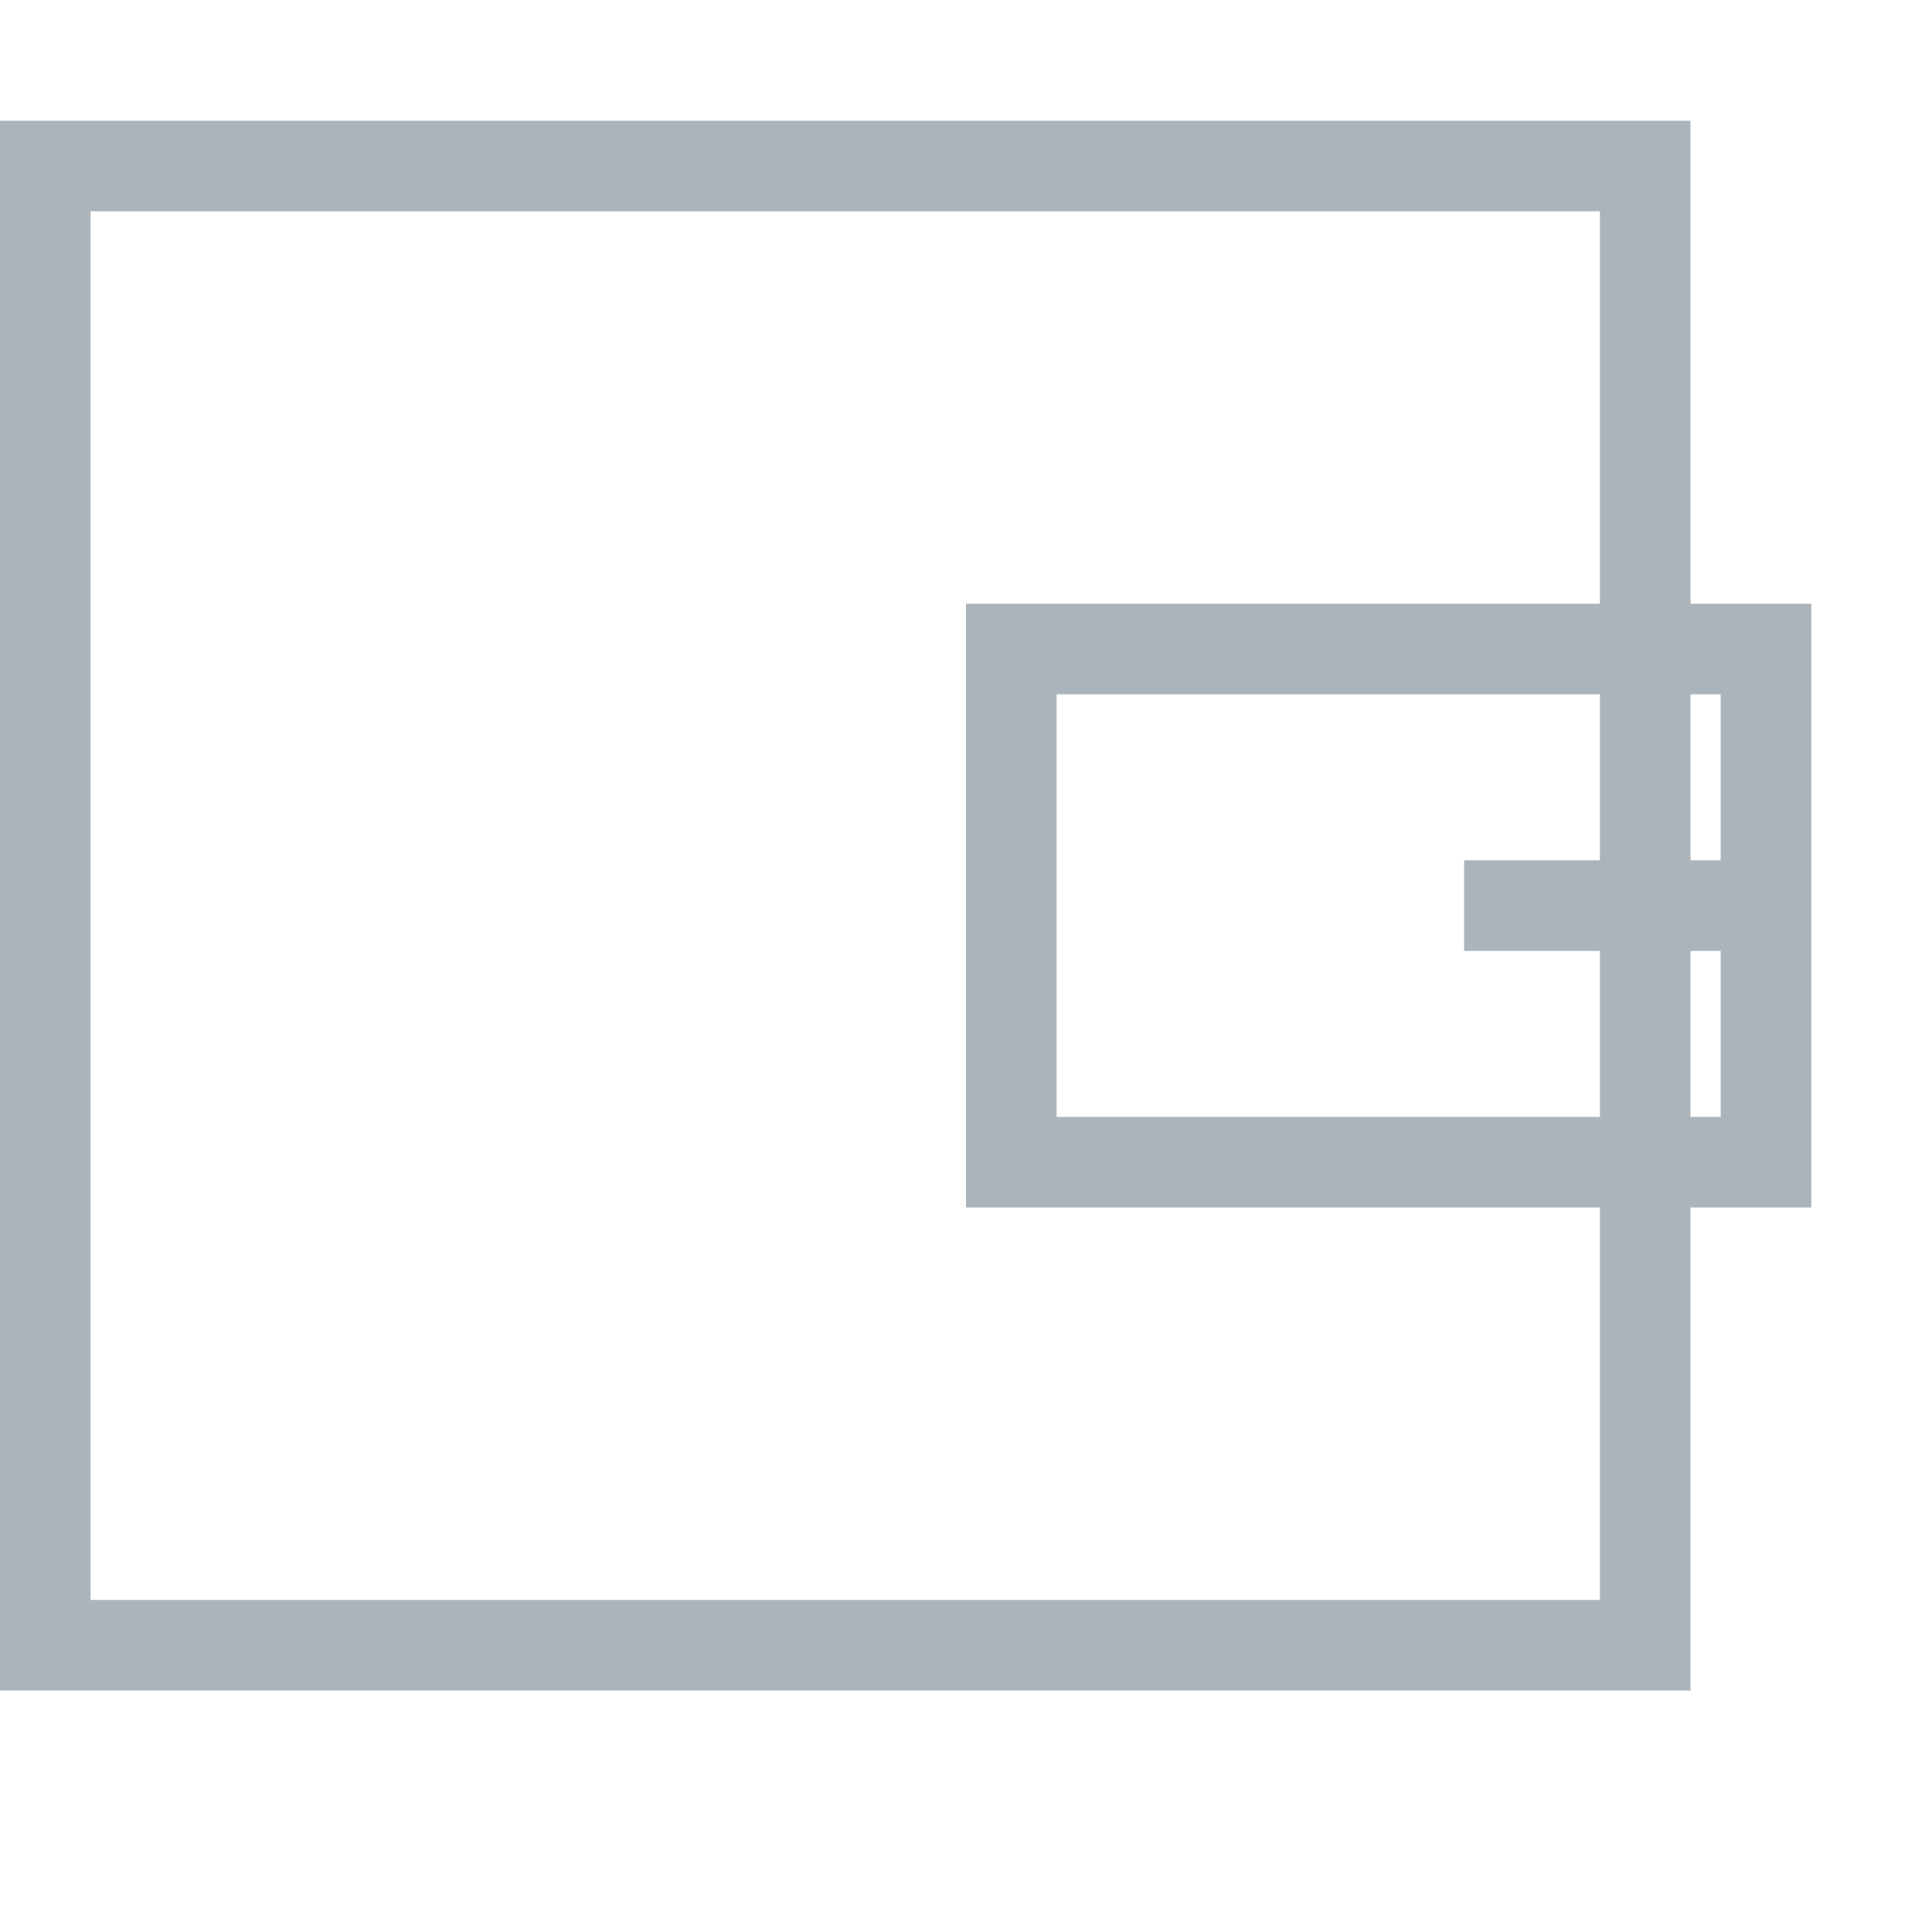 <svg xmlns="http://www.w3.org/2000/svg" width="16" height="16" viewBox="0 0 16 16">
    <g fill="none" fill-rule="evenodd" stroke="#ABB4BA" stroke-width=".75">
        <path d="M13.625 1.375H.375v12.25h13.25V1.375z"/>
        <path d="M8.375 5.375h6.25v4.25h-6.25z"/>
        <path stroke-linecap="square" d="M12.5 7.5h2"/>
    </g>
</svg>
